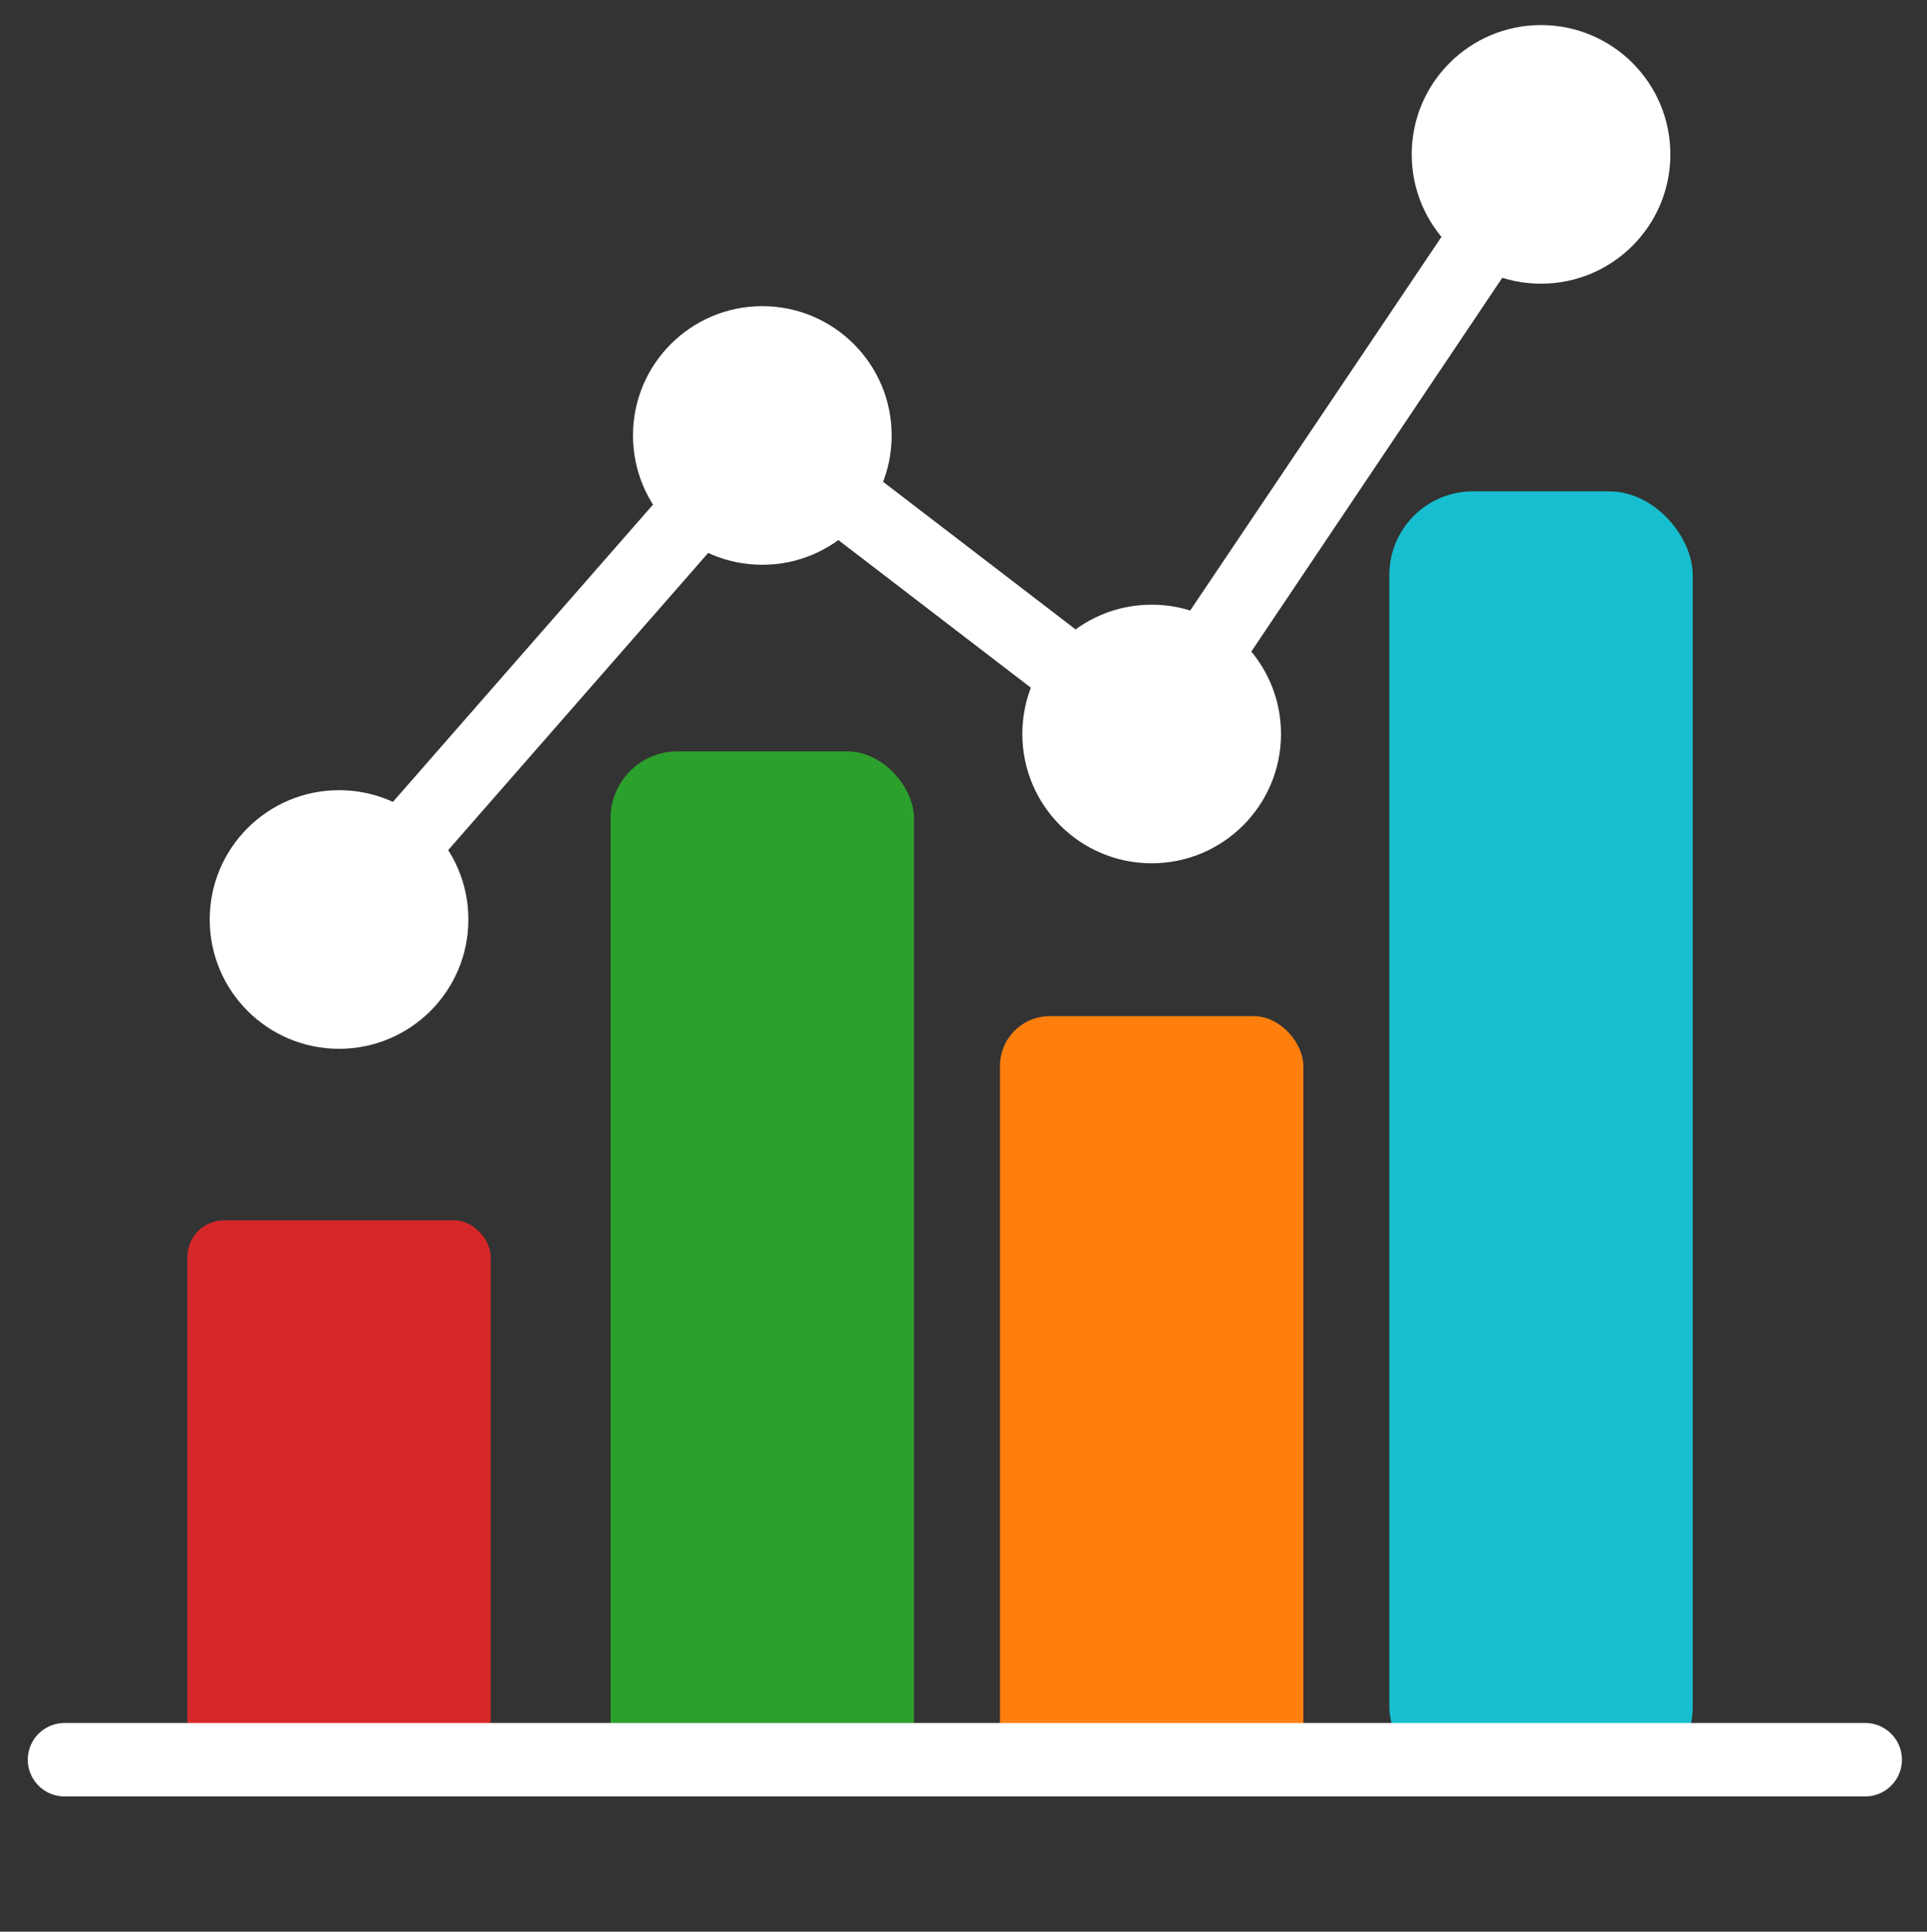 <svg xmlns="http://www.w3.org/2000/svg" width="384.255" height="385.27"><rect width="100%" height="100%" fill="#333333" stroke="none"/><rect ry="16.679" y="98" x="277.04" height="259.03" width="60.5" fill="#17becf"/><rect width="60.5" height="154.36" x="199.4" y="202.67" ry="9.939" fill="#ff7f0e"/><rect ry="13.339" y="149.86" x="121.75" height="207.17" width="60.5" fill="#2ca02c"/><rect width="60.5" height="113.64" x="37.36" y="243.39" ry="7.317" fill="#d62728"/><path d="M371.93 358.29H12.87a7.325 7.325 0 110-14.65h359.06a7.325 7.325 0 110 14.65zM242.04 135.26a7.32 7.32 0 01-6.11-11.41l55-81.81a7.32 7.32 0 1112.14 8.14l-54.94 81.84a7.32 7.32 0 01-6.09 3.24zm-28.87 5.83a7.31 7.31 0 01-4.45-1.51L162.2 103.9a7.33 7.33 0 018.91-11.63l46.52 35.68a7.33 7.33 0 01-4.46 13.14zM79.71 176.82a7.32 7.32 0 01-5.51-12.14l60.18-68.8a7.32 7.32 0 1111 9.64l-60.18 68.8a7.29 7.29 0 01-5.49 2.5z" fill="#fff"/><circle cx="67.61" cy="183.39" r="25.79" fill="#fff"/><circle r="25.79" cy="86.85" cx="152.009" fill="#fff"/><circle cx="229.65" cy="146.39" r="25.79" fill="#fff"/><circle r="25.79" cy="30.79" cx="307.29" fill="#fff"/></svg>